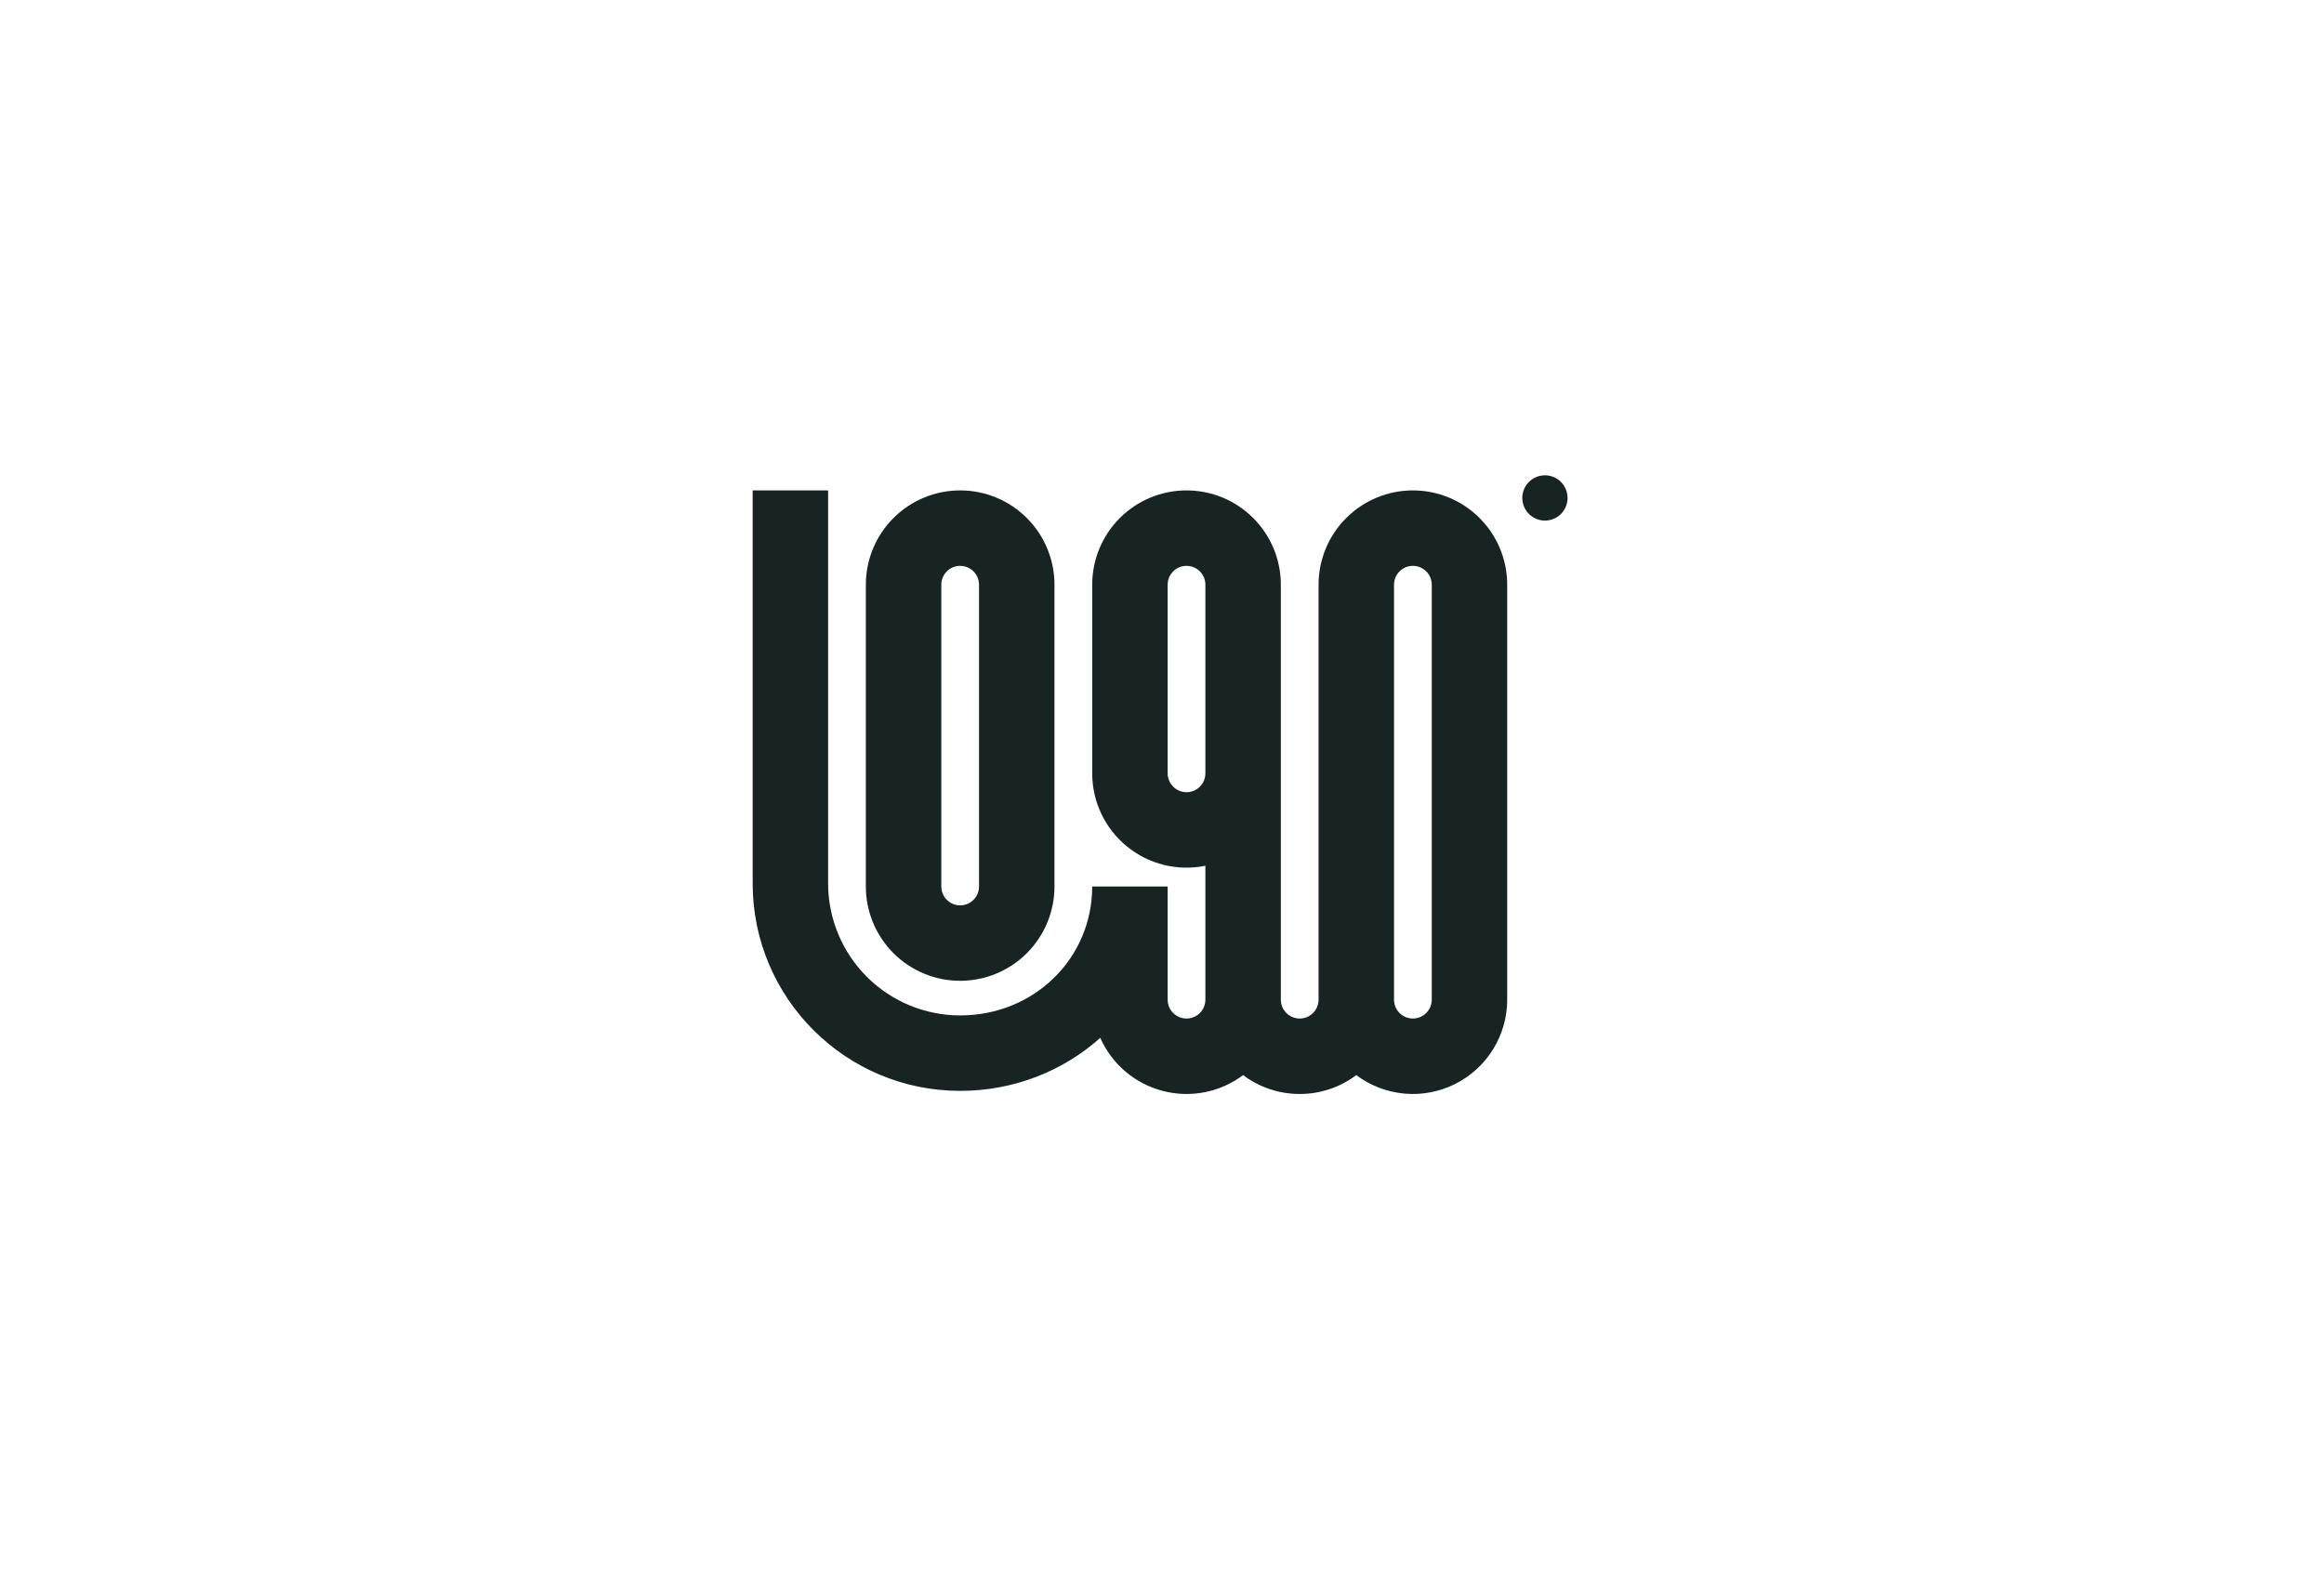 <svg width="154" height="104" viewBox="0 0 154 104" fill="none" xmlns="http://www.w3.org/2000/svg">
<g clip-path="url(#clip0_24542_16167)">
<path d="M103.875 33C103.875 33.398 103.717 33.779 103.436 34.061C103.154 34.342 102.773 34.5 102.375 34.5C101.977 34.5 101.596 34.342 101.314 34.061C101.033 33.779 100.875 33.398 100.875 33C100.875 32.602 101.033 32.221 101.314 31.939C101.596 31.658 101.977 31.5 102.375 31.5C102.773 31.5 103.154 31.658 103.436 31.939C103.717 32.221 103.875 32.602 103.875 33Z" fill="#172423"/>
<path fill-rule="evenodd" clip-rule="evenodd" d="M63.625 72.294C56.031 72.294 49.875 66.138 49.875 58.544V32.5H54.875V58.544C54.875 60.865 55.797 63.09 57.438 64.731C59.079 66.372 61.304 67.294 63.625 67.294C68.518 67.294 72.375 63.523 72.375 58.75H77.375V66.25C77.375 66.582 77.507 66.9 77.741 67.134C77.975 67.368 78.293 67.5 78.625 67.5C78.957 67.5 79.275 67.368 79.509 67.134C79.743 66.9 79.875 66.582 79.875 66.25V57.375C78.967 57.56 78.029 57.541 77.129 57.32C76.229 57.098 75.39 56.678 74.672 56.092C73.954 55.506 73.375 54.767 72.978 53.93C72.581 53.092 72.375 52.177 72.375 51.25V38.75C72.375 37.092 73.034 35.503 74.206 34.331C75.378 33.158 76.967 32.5 78.625 32.5C80.283 32.5 81.872 33.158 83.044 34.331C84.216 35.503 84.875 37.092 84.875 38.75V66.25C84.875 66.582 85.007 66.9 85.241 67.134C85.475 67.368 85.793 67.5 86.125 67.5C86.457 67.5 86.775 67.368 87.009 67.134C87.243 66.9 87.375 66.582 87.375 66.25V38.75C87.375 37.092 88.034 35.503 89.206 34.331C90.378 33.158 91.967 32.5 93.625 32.5C95.283 32.5 96.872 33.158 98.044 34.331C99.216 35.503 99.875 37.092 99.875 38.75V66.25C99.875 67.411 99.552 68.549 98.942 69.536C98.331 70.523 97.458 71.321 96.42 71.84C95.382 72.359 94.22 72.579 93.064 72.475C91.908 72.371 90.804 71.946 89.875 71.25C88.794 72.063 87.478 72.502 86.125 72.5C84.772 72.502 83.456 72.063 82.375 71.25C81.623 71.814 80.753 72.201 79.83 72.383C78.908 72.564 77.956 72.535 77.046 72.297C76.137 72.06 75.292 71.621 74.576 71.011C73.859 70.403 73.29 69.64 72.909 68.78C70.453 70.977 67.186 72.294 63.625 72.294ZM93.625 67.5C92.935 67.5 92.375 66.94 92.375 66.25V38.75C92.375 38.419 92.507 38.1 92.741 37.866C92.975 37.632 93.293 37.5 93.625 37.5C93.957 37.5 94.275 37.632 94.509 37.866C94.743 38.1 94.875 38.419 94.875 38.75V66.25C94.875 66.94 94.315 67.5 93.625 67.5ZM79.875 51.25C79.875 51.581 79.743 51.9 79.509 52.134C79.275 52.368 78.957 52.5 78.625 52.5C78.293 52.5 77.975 52.368 77.741 52.134C77.507 51.9 77.375 51.581 77.375 51.25V38.75C77.375 38.419 77.507 38.1 77.741 37.866C77.975 37.632 78.293 37.5 78.625 37.5C78.957 37.5 79.275 37.632 79.509 37.866C79.743 38.1 79.875 38.419 79.875 38.75V51.25Z" fill="#172423"/>
<path fill-rule="evenodd" clip-rule="evenodd" d="M57.375 58.75C57.375 60.408 58.033 61.997 59.206 63.169C60.378 64.341 61.967 65 63.625 65C65.283 65 66.872 64.341 68.044 63.169C69.216 61.997 69.875 60.408 69.875 58.75V38.75C69.875 37.092 69.216 35.503 68.044 34.331C66.872 33.158 65.283 32.5 63.625 32.5C61.967 32.5 60.378 33.158 59.206 34.331C58.033 35.503 57.375 37.092 57.375 38.75V58.75ZM63.625 60C62.935 60 62.375 59.44 62.375 58.75V38.75C62.375 38.419 62.507 38.1 62.741 37.866C62.975 37.632 63.294 37.5 63.625 37.5C63.956 37.5 64.275 37.632 64.509 37.866C64.743 38.1 64.875 38.419 64.875 38.75V58.75C64.875 59.44 64.315 60 63.625 60Z" fill="#172423"/>
</g>
<defs>
<clipPath id="clip0_24542_16167">
<rect width="54" height="41" fill="white" transform="translate(49.875 31.5)"/>
</clipPath>
</defs>
</svg>

